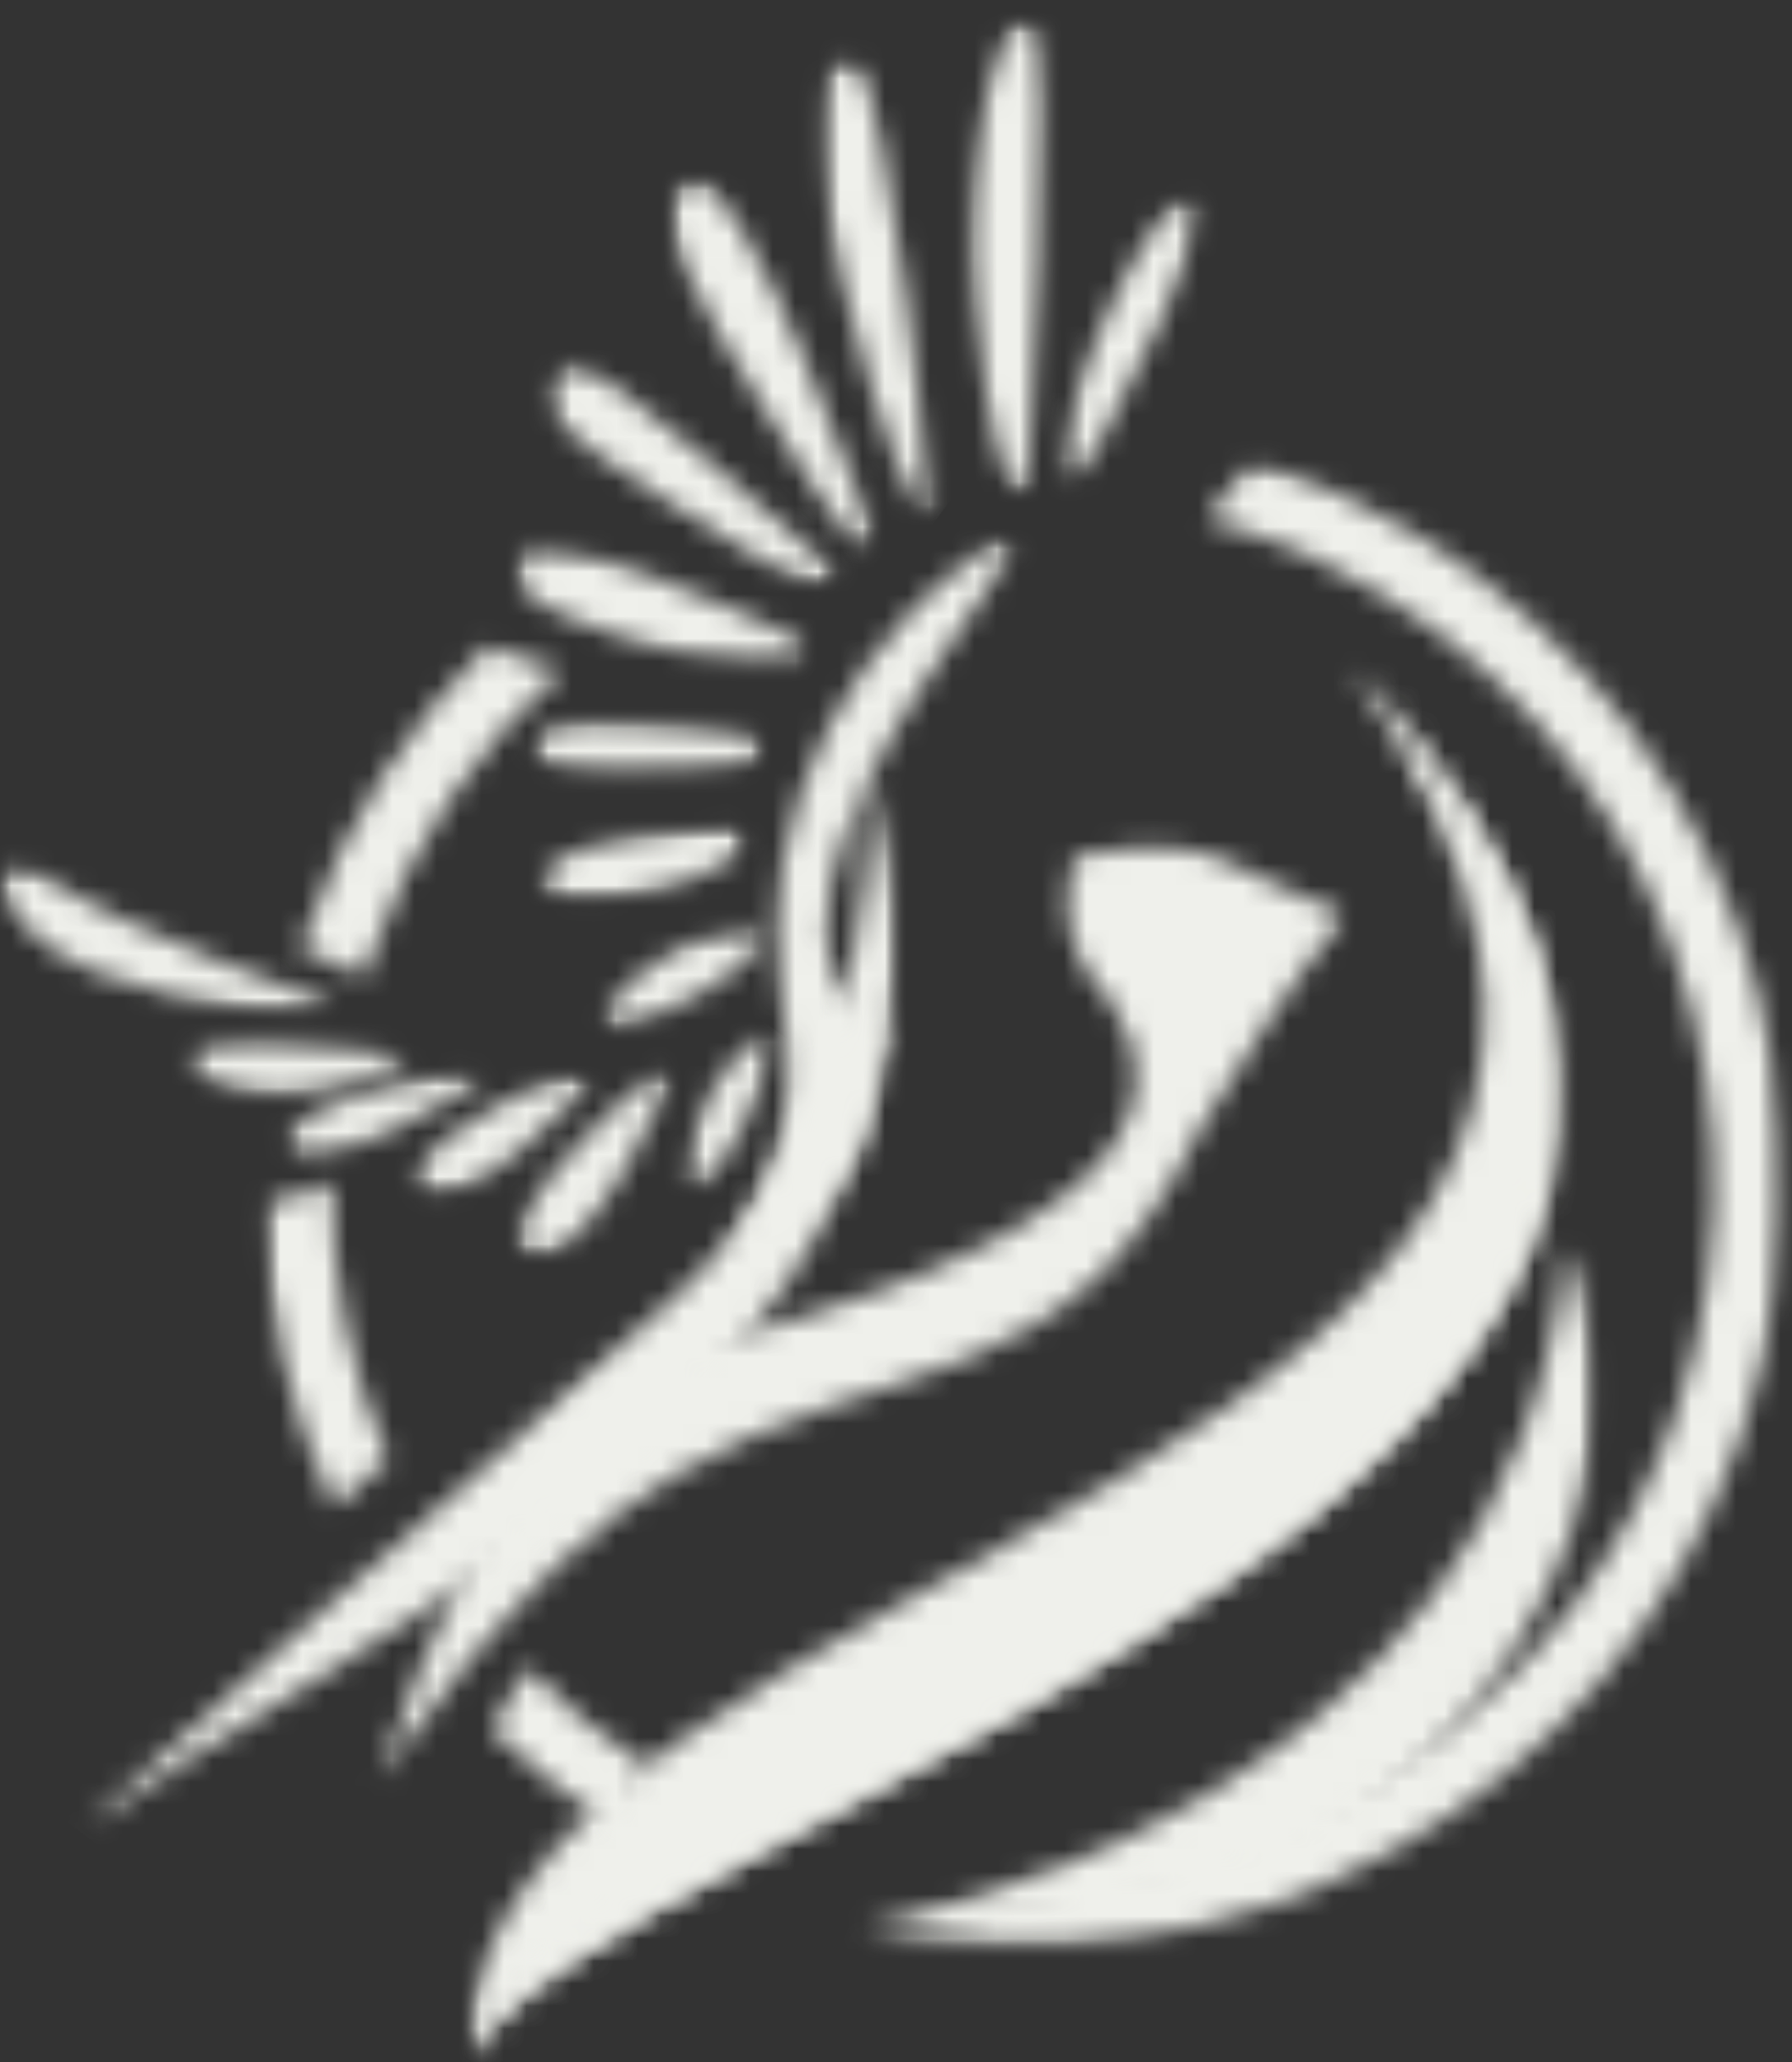 <svg width="80" height="92" viewBox="0 0 80 92" fill="none" xmlns="http://www.w3.org/2000/svg">
<rect x="0" y="0" width="80" height="92" fill="#333333" stroke="none"/>
<mask id="mask0_31_202" style="mask-type:luminance" maskUnits="userSpaceOnUse" x="20" y="29" width="50" height="63">
<path d="M20.908 29.525H69.725V91.914H20.908V29.525Z" fill="white"/>
</mask>
<g mask="url(#mask0_31_202)">
<mask id="mask1_31_202" style="mask-type:luminance" maskUnits="userSpaceOnUse" x="20" y="29" width="50" height="63">
<path fill-rule="evenodd" clip-rule="evenodd" d="M20.939 91.902C25.337 81.118 94.571 65.784 60.154 29.544C86.291 66.373 20.274 68.748 20.939 91.902Z" fill="white"/>
</mask>
<g mask="url(#mask1_31_202)">
<path d="M124.488 51.941L46.96 -6.101L-9.643 69.504L67.885 127.547L124.488 51.941Z" fill="#EFF0EB"/>
</g>
</g>
<mask id="mask2_31_202" style="mask-type:luminance" maskUnits="userSpaceOnUse" x="38" y="55" width="34" height="32">
<path d="M38.301 55.416H71.222V86.228H38.301V55.416Z" fill="white"/>
</mask>
<g mask="url(#mask2_31_202)">
<mask id="mask3_31_202" style="mask-type:luminance" maskUnits="userSpaceOnUse" x="38" y="55" width="34" height="32">
<path fill-rule="evenodd" clip-rule="evenodd" d="M38.31 86.038C38.31 86.038 67.727 81.237 69.9 55.441C69.9 55.441 77.079 69.782 57.675 83.399C57.675 83.399 42.663 87.021 38.31 86.038Z" fill="white"/>
</mask>
<g mask="url(#mask3_31_202)">
<path d="M92.23 66.784L52.235 36.841L23.159 75.678L63.154 105.621L92.23 66.784Z" fill="#EFF0EB"/>
</g>
</g>
<mask id="mask4_31_202" style="mask-type:luminance" maskUnits="userSpaceOnUse" x="11" y="20" width="69" height="67">
<path d="M11.738 20.538H79.629V86.87H11.738V20.538Z" fill="white"/>
</mask>
<g mask="url(#mask4_31_202)">
<mask id="mask5_31_202" style="mask-type:luminance" maskUnits="userSpaceOnUse" x="11" y="20" width="69" height="67">
<path fill-rule="evenodd" clip-rule="evenodd" d="M23.518 74.401C25.099 76.033 26.871 77.503 28.819 78.771C28.299 79.936 28.069 80.983 28.005 81.885C25.787 80.536 23.764 78.952 21.954 77.181C22.411 76.275 22.945 75.296 23.518 74.401ZM55.871 20.555C56.212 20.663 56.553 20.775 56.893 20.894C74.578 27.09 83.891 46.45 77.694 64.134C71.981 80.439 55.078 89.628 38.615 86.105C40.519 86.378 45.392 84.89 49.173 83.582C60.554 82.275 70.756 74.656 74.798 63.119C80.434 47.034 71.963 29.426 55.879 23.79C55.213 23.557 54.546 23.351 53.877 23.165C54.461 22.292 55.142 21.369 55.871 20.555ZM14.807 52.772C14.787 57.061 15.67 61.261 17.332 65.116C16.573 65.764 15.745 66.482 14.912 67.222C12.957 63.023 11.857 58.423 11.746 53.705C12.906 53.52 13.994 53.127 14.807 52.772ZM13.654 41.694C15.41 36.68 18.227 32.34 21.762 28.834C22.717 29.209 23.83 29.596 25.063 29.94C21.313 33.298 18.332 37.623 16.55 42.709C16.449 42.997 16.353 43.285 16.262 43.574L13.437 42.336C13.507 42.122 13.579 41.908 13.654 41.694Z" fill="white"/>
</mask>
<g mask="url(#mask5_31_202)">
<path d="M117.029 45.364L37.659 -14.057L-21.392 64.818L57.978 124.24L117.029 45.364Z" fill="#EFF0EB"/>
</g>
</g>
<mask id="mask6_31_202" style="mask-type:luminance" maskUnits="userSpaceOnUse" x="20" y="29" width="50" height="63">
<path d="M20.939 29.525H69.725V91.914H20.939V29.525Z" fill="white"/>
</mask>
<g mask="url(#mask6_31_202)">
<mask id="mask7_31_202" style="mask-type:luminance" maskUnits="userSpaceOnUse" x="20" y="29" width="50" height="63">
<path fill-rule="evenodd" clip-rule="evenodd" d="M20.939 91.902C25.337 81.118 94.571 65.784 60.154 29.544C60.154 29.544 76.707 47.885 61 61.57C45.293 75.256 21.78 82.733 20.939 91.902Z" fill="white"/>
</mask>
<g mask="url(#mask7_31_202)">
<path d="M124.488 51.941L47.386 -5.782L-8.977 69.504L68.124 127.228L124.488 51.941Z" fill="#EFF0EB"/>
</g>
</g>
<mask id="mask8_31_202" style="mask-type:luminance" maskUnits="userSpaceOnUse" x="12" y="31" width="49" height="49">
<path d="M12.655 31.818H60.157V79.595H12.655V31.818Z" fill="white"/>
</mask>
<g mask="url(#mask8_31_202)">
<mask id="mask9_31_202" style="mask-type:luminance" maskUnits="userSpaceOnUse" x="12" y="31" width="49" height="49">
<path fill-rule="evenodd" clip-rule="evenodd" d="M12.664 31.85L12.678 31.853L12.67 31.847L12.664 31.85ZM16.866 79.592C17.104 79.291 22.905 70.063 29.977 65.907C39.681 60.206 47.664 62.651 53.528 50.451C55.478 47.453 57.743 43.486 60.136 40.853C57.993 40.041 56.531 39.205 54.637 38.383C53.289 37.798 51.274 37.545 48.029 38.195C48.029 38.195 46.82 41.066 48.829 43.78C49.057 44.034 49.277 44.295 49.483 44.563L49.489 44.57C49.553 44.639 49.597 44.702 49.631 44.762C55.807 54.115 34.385 59.277 30.035 60.35C26.506 61.22 25.435 63.172 23.557 65.619C19.059 71.475 17.035 79.727 16.866 79.592Z" fill="white"/>
</mask>
<g mask="url(#mask9_31_202)">
<path d="M83.107 49.044L29.715 9.072L-10.307 62.529L43.085 102.502L83.107 49.044Z" fill="#EFF0EB"/>
</g>
</g>
<mask id="mask10_31_202" style="mask-type:luminance" maskUnits="userSpaceOnUse" x="32" y="24" width="14" height="33">
<path d="M32.25 24.006H45.394V56.5H32.25V24.006Z" fill="white"/>
</mask>
<g mask="url(#mask10_31_202)">
<mask id="mask11_31_202" style="mask-type:luminance" maskUnits="userSpaceOnUse" x="32" y="24" width="14" height="33">
<path fill-rule="evenodd" clip-rule="evenodd" d="M39.514 46.072C39.514 46.072 38.841 45.566 38.218 44.964C37.322 44.098 36.445 42.686 37.1 39.365C38.209 33.734 44.173 26.497 45.268 24.503C46.362 22.508 38.568 27.012 35.748 35.353C32.534 44.858 38.317 47.266 32.26 56.492C32.26 56.492 38.529 53.367 38.727 49.622C38.925 45.876 39.711 46.153 39.514 46.072Z" fill="white"/>
</mask>
<g mask="url(#mask11_31_202)">
<path d="M62.666 34.714L37.325 15.742L15.956 44.286L41.297 63.258L62.666 34.714Z" fill="#EFF0EB"/>
</g>
</g>
<mask id="mask12_31_202" style="mask-type:luminance" maskUnits="userSpaceOnUse" x="47" y="8" width="7" height="14">
<path d="M47.38 8.77H53.524V21.578H47.38V8.77Z" fill="white"/>
</mask>
<g mask="url(#mask12_31_202)">
<mask id="mask13_31_202" style="mask-type:luminance" maskUnits="userSpaceOnUse" x="47" y="8" width="7" height="14">
<path fill-rule="evenodd" clip-rule="evenodd" d="M52.49 9.143C56.25 6.197 48.516 21.745 47.737 21.564C46.199 21.206 50.126 10.995 52.49 9.143Z" fill="white"/>
</mask>
<g mask="url(#mask13_31_202)">
<path d="M63.709 11.781L49.809 1.375L38.74 16.16L52.64 26.567L63.709 11.781Z" fill="#EFF0EB"/>
</g>
</g>
<mask id="mask14_31_202" style="mask-type:luminance" maskUnits="userSpaceOnUse" x="43" y="0" width="4" height="22">
<path d="M43.223 0.914H46.738V21.975H43.223V0.914Z" fill="white"/>
</mask>
<g mask="url(#mask14_31_202)">
<mask id="mask15_31_202" style="mask-type:luminance" maskUnits="userSpaceOnUse" x="43" y="0" width="4" height="22">
<path fill-rule="evenodd" clip-rule="evenodd" d="M45.843 21.82C45.843 21.82 47.653 2.311 46.117 1.064C44.582 -0.182 42.709 8.041 43.396 13.394C44.083 18.747 44.86 22.754 45.843 21.82Z" fill="white"/>
</mask>
<g mask="url(#mask15_31_202)">
<path d="M58.656 8.056L44.485 -2.553L31.706 14.516L45.877 25.126L58.656 8.056Z" fill="#EFF0EB"/>
</g>
</g>
<mask id="mask16_31_202" style="mask-type:luminance" maskUnits="userSpaceOnUse" x="36" y="2" width="6" height="21">
<path d="M36.62 2.565H41.725V22.953H36.62V2.565Z" fill="white"/>
</mask>
<g mask="url(#mask16_31_202)">
<mask id="mask17_31_202" style="mask-type:luminance" maskUnits="userSpaceOnUse" x="36" y="2" width="6" height="21">
<path fill-rule="evenodd" clip-rule="evenodd" d="M41.699 22.918C41.699 22.918 39.648 4.165 38.239 2.828C36.83 1.491 35.804 5.522 37.639 12.691C39.474 19.861 40.832 23.306 41.699 22.918Z" fill="white"/>
</mask>
<g mask="url(#mask17_31_202)">
<path d="M52.165 9.326L37.922 -1.337L25.338 15.47L39.582 26.134L52.165 9.326Z" fill="#EFF0EB"/>
</g>
</g>
<mask id="mask18_31_202" style="mask-type:luminance" maskUnits="userSpaceOnUse" x="23" y="47" width="8" height="10">
<path d="M23.079 47.652H30.017V56.027H23.079V47.652Z" fill="white"/>
</mask>
<g mask="url(#mask18_31_202)">
<mask id="mask19_31_202" style="mask-type:luminance" maskUnits="userSpaceOnUse" x="23" y="47" width="7" height="10">
<path fill-rule="evenodd" clip-rule="evenodd" d="M29.916 48.056C29.916 48.056 26.439 56.732 23.598 55.952C20.757 55.171 30.984 45.638 29.916 48.056Z" fill="white"/>
</mask>
<g mask="url(#mask19_31_202)">
<path d="M36.307 49.623L24.43 40.732L15.435 52.748L27.311 61.639L36.307 49.623Z" fill="#EFF0EB"/>
</g>
</g>
<mask id="mask20_31_202" style="mask-type:luminance" maskUnits="userSpaceOnUse" x="18" y="47" width="9" height="7">
<path d="M18.402 47.927H26.533V53.337H18.402V47.927Z" fill="white"/>
</mask>
<g mask="url(#mask20_31_202)">
<mask id="mask21_31_202" style="mask-type:luminance" maskUnits="userSpaceOnUse" x="18" y="47" width="9" height="7">
<path fill-rule="evenodd" clip-rule="evenodd" d="M26.522 48.031C26.287 48.419 21.082 54.178 18.815 53.196C16.548 52.214 24.887 47.258 26.522 48.031Z" fill="white"/>
</mask>
<g mask="url(#mask21_31_202)">
<path d="M29.842 49.744L20.13 42.473L13.228 51.693L22.939 58.963L29.842 49.744Z" fill="#EFF0EB"/>
</g>
</g>
<mask id="mask22_31_202" style="mask-type:luminance" maskUnits="userSpaceOnUse" x="12" y="47" width="10" height="5">
<path d="M12.686 47.805H21.642V51.687H12.686V47.805Z" fill="white"/>
</mask>
<g mask="url(#mask22_31_202)">
<mask id="mask23_31_202" style="mask-type:luminance" maskUnits="userSpaceOnUse" x="12" y="47" width="10" height="5">
<path fill-rule="evenodd" clip-rule="evenodd" d="M21.579 48.114C21.579 48.114 13.896 53.102 12.773 51.258C11.651 49.416 22.343 46.959 21.579 48.114Z" fill="white"/>
</mask>
<g mask="url(#mask23_31_202)">
<path d="M25.29 49.165L15.491 41.829L8.704 50.895L18.503 58.231L25.29 49.165Z" fill="#EFF0EB"/>
</g>
</g>
<mask id="mask24_31_202" style="mask-type:luminance" maskUnits="userSpaceOnUse" x="8" y="46" width="11" height="3">
<path d="M8.376 46.337H18.432V48.905H8.376V46.337Z" fill="white"/>
</mask>
<g mask="url(#mask24_31_202)">
<mask id="mask25_31_202" style="mask-type:luminance" maskUnits="userSpaceOnUse" x="8" y="46" width="11" height="3">
<path fill-rule="evenodd" clip-rule="evenodd" d="M18.41 47.124C18.41 47.124 13.93 49.912 10.1 48.475C6.27 47.037 8.727 45.304 18.41 47.124Z" fill="white"/>
</mask>
<g mask="url(#mask25_31_202)">
<path d="M20.621 46.959L10.631 39.48L4.06 48.257L14.05 55.736L20.621 46.959Z" fill="#EFF0EB"/>
</g>
</g>
<mask id="mask26_31_202" style="mask-type:luminance" maskUnits="userSpaceOnUse" x="0" y="38" width="15" height="8">
<path d="M0 38.543H14.948V45.206H0V38.543Z" fill="white"/>
</mask>
<g mask="url(#mask26_31_202)">
<mask id="mask27_31_202" style="mask-type:luminance" maskUnits="userSpaceOnUse" x="0" y="38" width="15" height="8">
<path fill-rule="evenodd" clip-rule="evenodd" d="M14.918 44.853C14.918 44.853 5.317 41.43 2.03 39.161C-1.257 36.892 -0.471 41.541 4.206 43.345C8.883 45.15 14.455 45.57 14.918 44.853Z" fill="white"/>
</mask>
<g mask="url(#mask27_31_202)">
<path d="M19.081 40.009L4.552 29.132L-5.421 42.453L9.108 53.33L19.081 40.009Z" fill="#EFF0EB"/>
</g>
</g>
<mask id="mask28_31_202" style="mask-type:luminance" maskUnits="userSpaceOnUse" x="26" y="41" width="9" height="5">
<path d="M26.808 41.355H34.266V45.848H26.808V41.355Z" fill="white"/>
</mask>
<g mask="url(#mask28_31_202)">
<mask id="mask29_31_202" style="mask-type:luminance" maskUnits="userSpaceOnUse" x="26" y="41" width="9" height="5">
<path fill-rule="evenodd" clip-rule="evenodd" d="M33.743 42.393C31.386 45.131 23.246 47.994 28.614 43.446C30.868 41.536 33.741 41.2 34.145 41.438C34.549 41.676 33.743 42.393 33.743 42.393Z" fill="white"/>
</mask>
<g mask="url(#mask29_31_202)">
<path d="M37.809 43.64L27.306 35.777L19.987 45.553L30.489 53.416L37.809 43.64Z" fill="#EFF0EB"/>
</g>
</g>
<mask id="mask30_31_202" style="mask-type:luminance" maskUnits="userSpaceOnUse" x="29" y="8" width="11" height="17">
<path d="M29.926 8.006H39.096V24.512H29.926V8.006Z" fill="white"/>
</mask>
<g mask="url(#mask30_31_202)">
<mask id="mask31_31_202" style="mask-type:luminance" maskUnits="userSpaceOnUse" x="29" y="8" width="11" height="17">
<path fill-rule="evenodd" clip-rule="evenodd" d="M39.09 24.285C39.09 24.285 33.115 7.036 30.801 8.069C28.487 9.103 31.264 13.631 34.253 18.429C37.242 23.227 38.438 25.147 39.09 24.285Z" fill="white"/>
</mask>
<g mask="url(#mask31_31_202)">
<path d="M47.779 13.541L32.295 1.948L19.798 18.642L35.282 30.234L47.779 13.541Z" fill="#EFF0EB"/>
</g>
</g>
<mask id="mask32_31_202" style="mask-type:luminance" maskUnits="userSpaceOnUse" x="24" y="16" width="14" height="11">
<path d="M24.454 16.198H37.384V26.132H24.454V16.198Z" fill="white"/>
</mask>
<g mask="url(#mask32_31_202)">
<mask id="mask33_31_202" style="mask-type:luminance" maskUnits="userSpaceOnUse" x="24" y="16" width="14" height="11">
<path fill-rule="evenodd" clip-rule="evenodd" d="M37.372 25.609C36.977 25.447 26.37 15.335 25.245 16.28C24.12 17.225 23.872 18.392 26.892 20.414C29.913 22.436 37.63 27.79 37.372 25.609Z" fill="white"/>
</mask>
<g mask="url(#mask33_31_202)">
<path d="M43.605 19.809L28.814 8.734L17.897 23.316L32.689 34.391L43.605 19.809Z" fill="#EFF0EB"/>
</g>
</g>
<mask id="mask34_31_202" style="mask-type:luminance" maskUnits="userSpaceOnUse" x="23" y="24" width="14" height="6">
<path d="M23.048 24.359H36.131V29.617H23.048V24.359Z" fill="white"/>
</mask>
<g mask="url(#mask34_31_202)">
<mask id="mask35_31_202" style="mask-type:luminance" maskUnits="userSpaceOnUse" x="23" y="24" width="14" height="6">
<path fill-rule="evenodd" clip-rule="evenodd" d="M34.584 28.038C34.144 27.807 23.542 22.921 23.132 24.799C22.723 26.676 24.071 27.09 27.895 28.47C31.718 29.849 36.411 29.867 36.103 29.139C35.795 28.41 34.588 28.086 34.584 28.038Z" fill="white"/>
</mask>
<g mask="url(#mask35_31_202)">
<path d="M39.744 25.416L27.639 16.354L19.39 27.372L31.495 36.435L39.744 25.416Z" fill="#EFF0EB"/>
</g>
</g>
<mask id="mask36_31_202" style="mask-type:luminance" maskUnits="userSpaceOnUse" x="23" y="32" width="12" height="3">
<path d="M23.721 32.154H34.052V34.569H23.721V32.154Z" fill="white"/>
</mask>
<g mask="url(#mask36_31_202)">
<mask id="mask37_31_202" style="mask-type:luminance" maskUnits="userSpaceOnUse" x="23" y="32" width="12" height="3">
<path fill-rule="evenodd" clip-rule="evenodd" d="M32.522 32.65C32.044 32.567 23.916 31.296 23.743 33.2C23.571 35.103 31.444 34.542 33.027 34.148C34.61 33.754 34.254 32.678 32.522 32.65Z" fill="white"/>
</mask>
<g mask="url(#mask37_31_202)">
<path d="M36.436 32.664L27.536 26L21.744 33.736L30.645 40.4L36.436 32.664Z" fill="#EFF0EB"/>
</g>
</g>
<mask id="mask38_31_202" style="mask-type:luminance" maskUnits="userSpaceOnUse" x="24" y="36" width="10" height="5">
<path d="M24.148 36.831H33.319V40.163H24.148V36.831Z" fill="white"/>
</mask>
<g mask="url(#mask38_31_202)">
<mask id="mask39_31_202" style="mask-type:luminance" maskUnits="userSpaceOnUse" x="24" y="36" width="10" height="5">
<path fill-rule="evenodd" clip-rule="evenodd" d="M33.123 36.837C32.952 36.84 23.839 37.354 24.163 39.386C24.486 41.419 34.727 39.016 33.123 36.837Z" fill="white"/>
</mask>
<g mask="url(#mask39_31_202)">
<path d="M36.925 38.483L27.75 31.613L21.641 39.773L30.816 46.642L36.925 38.483Z" fill="#EFF0EB"/>
</g>
</g>
<mask id="mask40_31_202" style="mask-type:luminance" maskUnits="userSpaceOnUse" x="3" y="34" width="38" height="48">
<path d="M3.515 34.177H40.044V81.71H3.515V34.177Z" fill="white"/>
</mask>
<g mask="url(#mask40_31_202)">
<mask id="mask41_31_202" style="mask-type:luminance" maskUnits="userSpaceOnUse" x="3" y="34" width="38" height="48">
<path fill-rule="evenodd" clip-rule="evenodd" d="M38.725 34.213C38.725 34.213 39.95 49.33 29.622 58.328C19.295 67.325 3.534 81.703 3.534 81.703C16.49 72.656 34.517 65.242 39.22 48.524C41.336 41.001 38.601 33.84 38.725 34.213Z" fill="white"/>
</mask>
<g mask="url(#mask41_31_202)">
<path d="M64.299 51.031L17.111 15.704L-19.429 64.512L27.759 99.839L64.299 51.031Z" fill="#EFF0EB"/>
</g>
</g>
<mask id="mask42_31_202" style="mask-type:luminance" maskUnits="userSpaceOnUse" x="30" y="46" width="5" height="8">
<path d="M30.537 46.062H34.541V53.062H30.537V46.062Z" fill="white"/>
</mask>
<g mask="url(#mask42_31_202)">
<mask id="mask43_31_202" style="mask-type:luminance" maskUnits="userSpaceOnUse" x="30" y="46" width="5" height="8">
<path fill-rule="evenodd" clip-rule="evenodd" d="M34.438 46.947C33.137 51.995 29.152 55.932 31.078 50.198C31.905 47.738 33.893 46.097 34.304 46.07C34.716 46.043 34.438 46.947 34.438 46.947Z" fill="white"/>
</mask>
<g mask="url(#mask43_31_202)">
<path d="M39.46 49.595L31.151 43.374L24.408 52.38L32.717 58.601L39.46 49.595Z" fill="#EFF0EB"/>
</g>
</g>
</svg>
